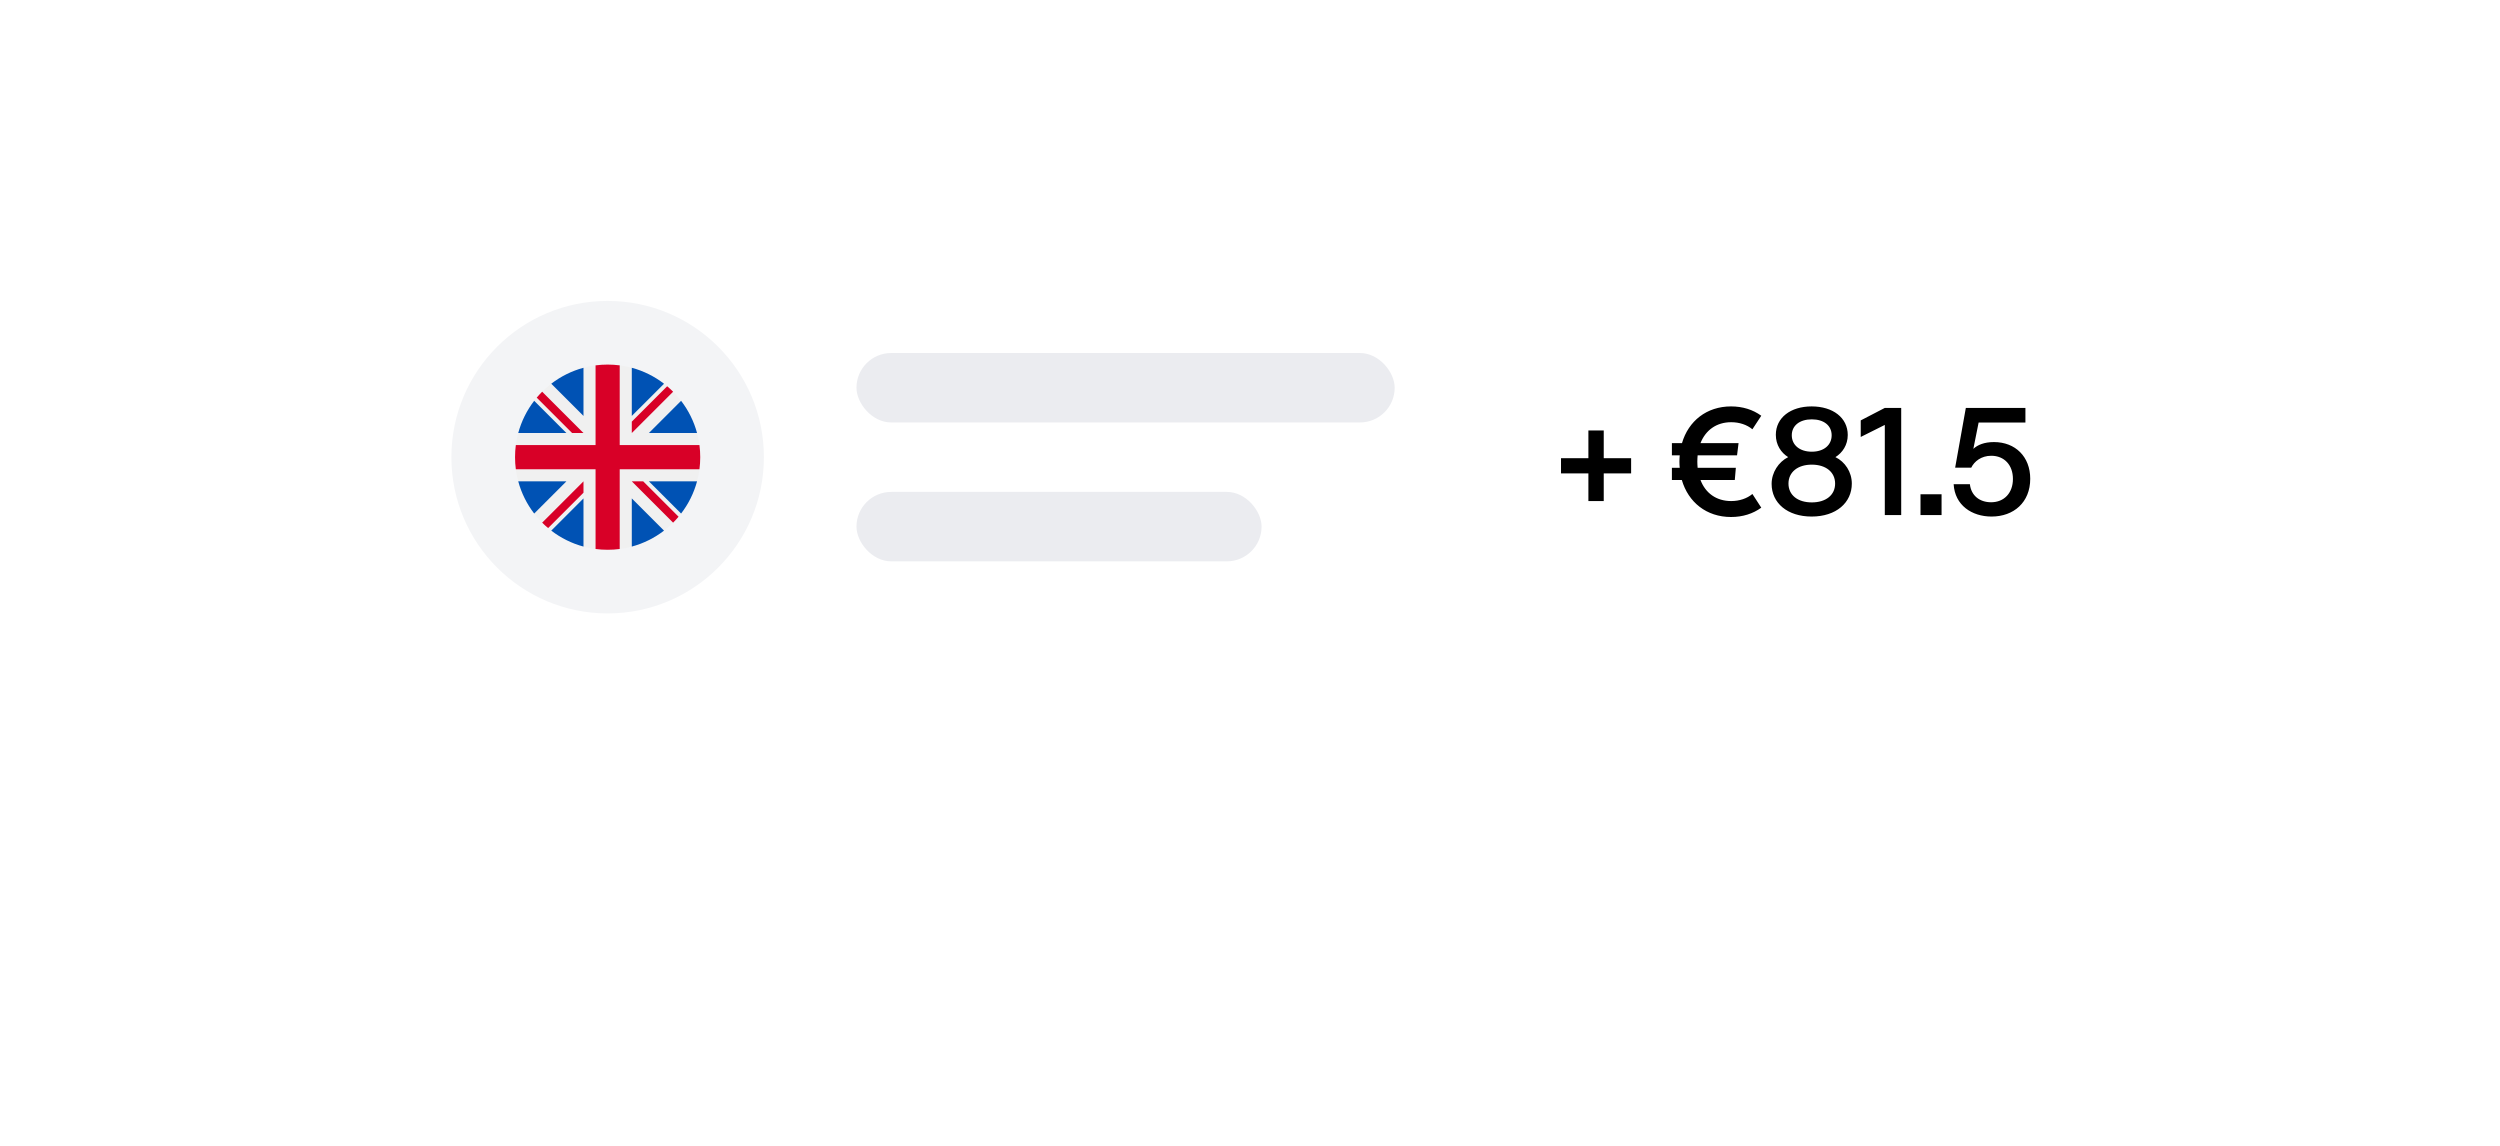 <svg width="432" height="198" viewBox="0 0 432 198" fill="none" xmlns="http://www.w3.org/2000/svg">
<g filter="url(#filter0_d_3_6325)">
<rect x="56" y="36" width="320" height="86" rx="16" fill="white"/>
</g>
<path d="M281.858 79.172H277.126V74.388H274.474V79.172H269.742V81.798H274.474V86.582H277.126V81.798H281.858V79.172ZM299.148 86.582C296.574 86.582 294.702 85.204 293.844 82.942H299.772L299.954 80.836H293.35C293.324 80.498 293.298 80.134 293.298 79.77C293.298 79.406 293.324 79.042 293.35 78.678H300.162L300.422 76.572H293.844C294.728 74.336 296.6 72.958 299.148 72.958C300.578 72.958 301.878 73.4 302.814 74.18L304.348 71.84C302.918 70.8 301.15 70.228 299.122 70.228C294.91 70.228 291.764 72.75 290.646 76.572H288.904V78.678H290.256C290.23 79.042 290.204 79.406 290.204 79.796C290.204 80.16 290.23 80.498 290.256 80.836H288.904V82.942H290.62C291.738 86.79 294.884 89.338 299.122 89.338C301.15 89.338 302.918 88.766 304.348 87.726L302.814 85.36C301.878 86.14 300.578 86.582 299.148 86.582ZM317.16 78.99C318.382 78.236 319.292 76.884 319.292 75.168C319.292 72.178 316.718 70.228 313.052 70.228C309.412 70.228 306.864 72.178 306.864 75.142C306.864 76.884 307.774 78.236 308.996 78.99C307.332 79.822 306.136 81.642 306.136 83.618C306.136 86.92 308.866 89.26 313.052 89.26C317.29 89.26 319.994 86.868 319.994 83.566C319.994 81.564 318.824 79.796 317.16 78.99ZM313.078 72.464C315.158 72.464 316.51 73.53 316.51 75.22C316.51 76.91 315.158 78.054 313.078 78.054C310.998 78.054 309.62 76.91 309.62 75.22C309.62 73.53 310.998 72.464 313.078 72.464ZM313.078 86.816C310.634 86.816 309.048 85.542 309.048 83.566C309.048 81.59 310.634 80.29 313.078 80.29C315.522 80.29 317.108 81.59 317.108 83.566C317.108 85.542 315.522 86.816 313.078 86.816ZM328.528 89V70.488H325.694L321.534 72.646V75.506L325.694 73.426V89H328.528ZM331.863 89H335.503V85.412H331.863V89ZM344.558 76.39C342.868 76.39 341.724 76.884 340.996 77.56L341.906 73.01H349.992V70.488H339.696L337.85 80.81H340.632C341.152 79.744 342.348 78.756 344.09 78.756C346.352 78.756 347.834 80.368 347.834 82.76C347.834 85.178 346.326 86.79 344.064 86.79C342.062 86.79 340.606 85.62 340.398 83.67H337.59C337.798 87.31 340.736 89.26 344.142 89.26C347.964 89.26 350.824 86.816 350.824 82.734C350.824 78.912 348.25 76.39 344.558 76.39Z" fill="black"/>
<circle cx="105" cy="79" r="27" fill="#F3F4F6"/>
<g clip-path="url(#clip0_3_6325)">
<path d="M105 95C113.837 95 121 87.837 121 79C121 70.163 113.837 63 105 63C96.163 63 89 70.163 89 79C89 87.837 96.163 95 105 95Z" fill="#F0F0F0"/>
<path d="M92.308 69.259C91.051 70.894 90.103 72.779 89.551 74.826H97.875L92.308 69.259Z" fill="#0052B4"/>
<path d="M120.449 74.826C119.897 72.779 118.949 70.894 117.692 69.259L112.125 74.826H120.449Z" fill="#0052B4"/>
<path d="M89.551 83.174C90.103 85.221 91.051 87.106 92.308 88.741L97.875 83.174H89.551Z" fill="#0052B4"/>
<path d="M114.741 66.308C113.106 65.051 111.221 64.103 109.174 63.551V71.875L114.741 66.308Z" fill="#0052B4"/>
<path d="M95.259 91.692C96.894 92.949 98.779 93.897 100.826 94.449V86.125L95.259 91.692Z" fill="#0052B4"/>
<path d="M100.826 63.551C98.779 64.103 96.894 65.051 95.259 66.308L100.826 71.875V63.551Z" fill="#0052B4"/>
<path d="M109.174 94.449C111.221 93.897 113.106 92.949 114.741 91.692L109.174 86.125V94.449Z" fill="#0052B4"/>
<path d="M112.125 83.174L117.692 88.741C118.949 87.106 119.897 85.221 120.449 83.174H112.125Z" fill="#0052B4"/>
<path d="M120.865 76.913H107.087H107.087V63.135C106.404 63.047 105.707 63 105 63C104.293 63 103.596 63.047 102.913 63.135V76.913V76.913H89.135C89.046 77.596 89 78.293 89 79C89 79.707 89.046 80.404 89.135 81.087H102.913H102.913V94.865C103.596 94.954 104.293 95 105 95C105.707 95 106.404 94.954 107.087 94.865V81.087V81.087H120.865C120.954 80.404 121 79.707 121 79C121 78.293 120.954 77.596 120.865 76.913Z" fill="#D80027"/>
<path d="M109.174 83.174L116.314 90.314C116.642 89.986 116.955 89.642 117.254 89.287L111.142 83.174H109.174V83.174Z" fill="#D80027"/>
<path d="M100.826 83.174H100.826L93.686 90.314C94.014 90.642 94.358 90.955 94.713 91.254L100.826 85.141V83.174Z" fill="#D80027"/>
<path d="M100.826 74.826V74.826L93.686 67.686C93.358 68.014 93.045 68.358 92.746 68.713L98.859 74.826H100.826V74.826Z" fill="#D80027"/>
<path d="M109.174 74.826L116.314 67.686C115.985 67.358 115.642 67.045 115.287 66.746L109.174 72.859V74.826Z" fill="#D80027"/>
</g>
<rect x="148" y="61" width="93" height="12" rx="6" fill="#EBECF0"/>
<rect x="148" y="85" width="70" height="12" rx="6" fill="#EBECF0"/>
<defs>
<filter id="filter0_d_3_6325" x="0" y="0" width="432" height="198" filterUnits="userSpaceOnUse" color-interpolation-filters="sRGB">
<feFlood flood-opacity="0" result="BackgroundImageFix"/>
<feColorMatrix in="SourceAlpha" type="matrix" values="0 0 0 0 0 0 0 0 0 0 0 0 0 0 0 0 0 0 127 0" result="hardAlpha"/>
<feMorphology radius="4" operator="erode" in="SourceAlpha" result="effect1_dropShadow_3_6325"/>
<feOffset dy="20"/>
<feGaussianBlur stdDeviation="30"/>
<feComposite in2="hardAlpha" operator="out"/>
<feColorMatrix type="matrix" values="0 0 0 0 0 0 0 0 0 0.067 0 0 0 0 0.176 0 0 0 0.08 0"/>
<feBlend mode="normal" in2="BackgroundImageFix" result="effect1_dropShadow_3_6325"/>
<feBlend mode="normal" in="SourceGraphic" in2="effect1_dropShadow_3_6325" result="shape"/>
</filter>
<clipPath id="clip0_3_6325">
<rect width="32" height="32" fill="white" transform="translate(89 63)"/>
</clipPath>
</defs>
</svg>
